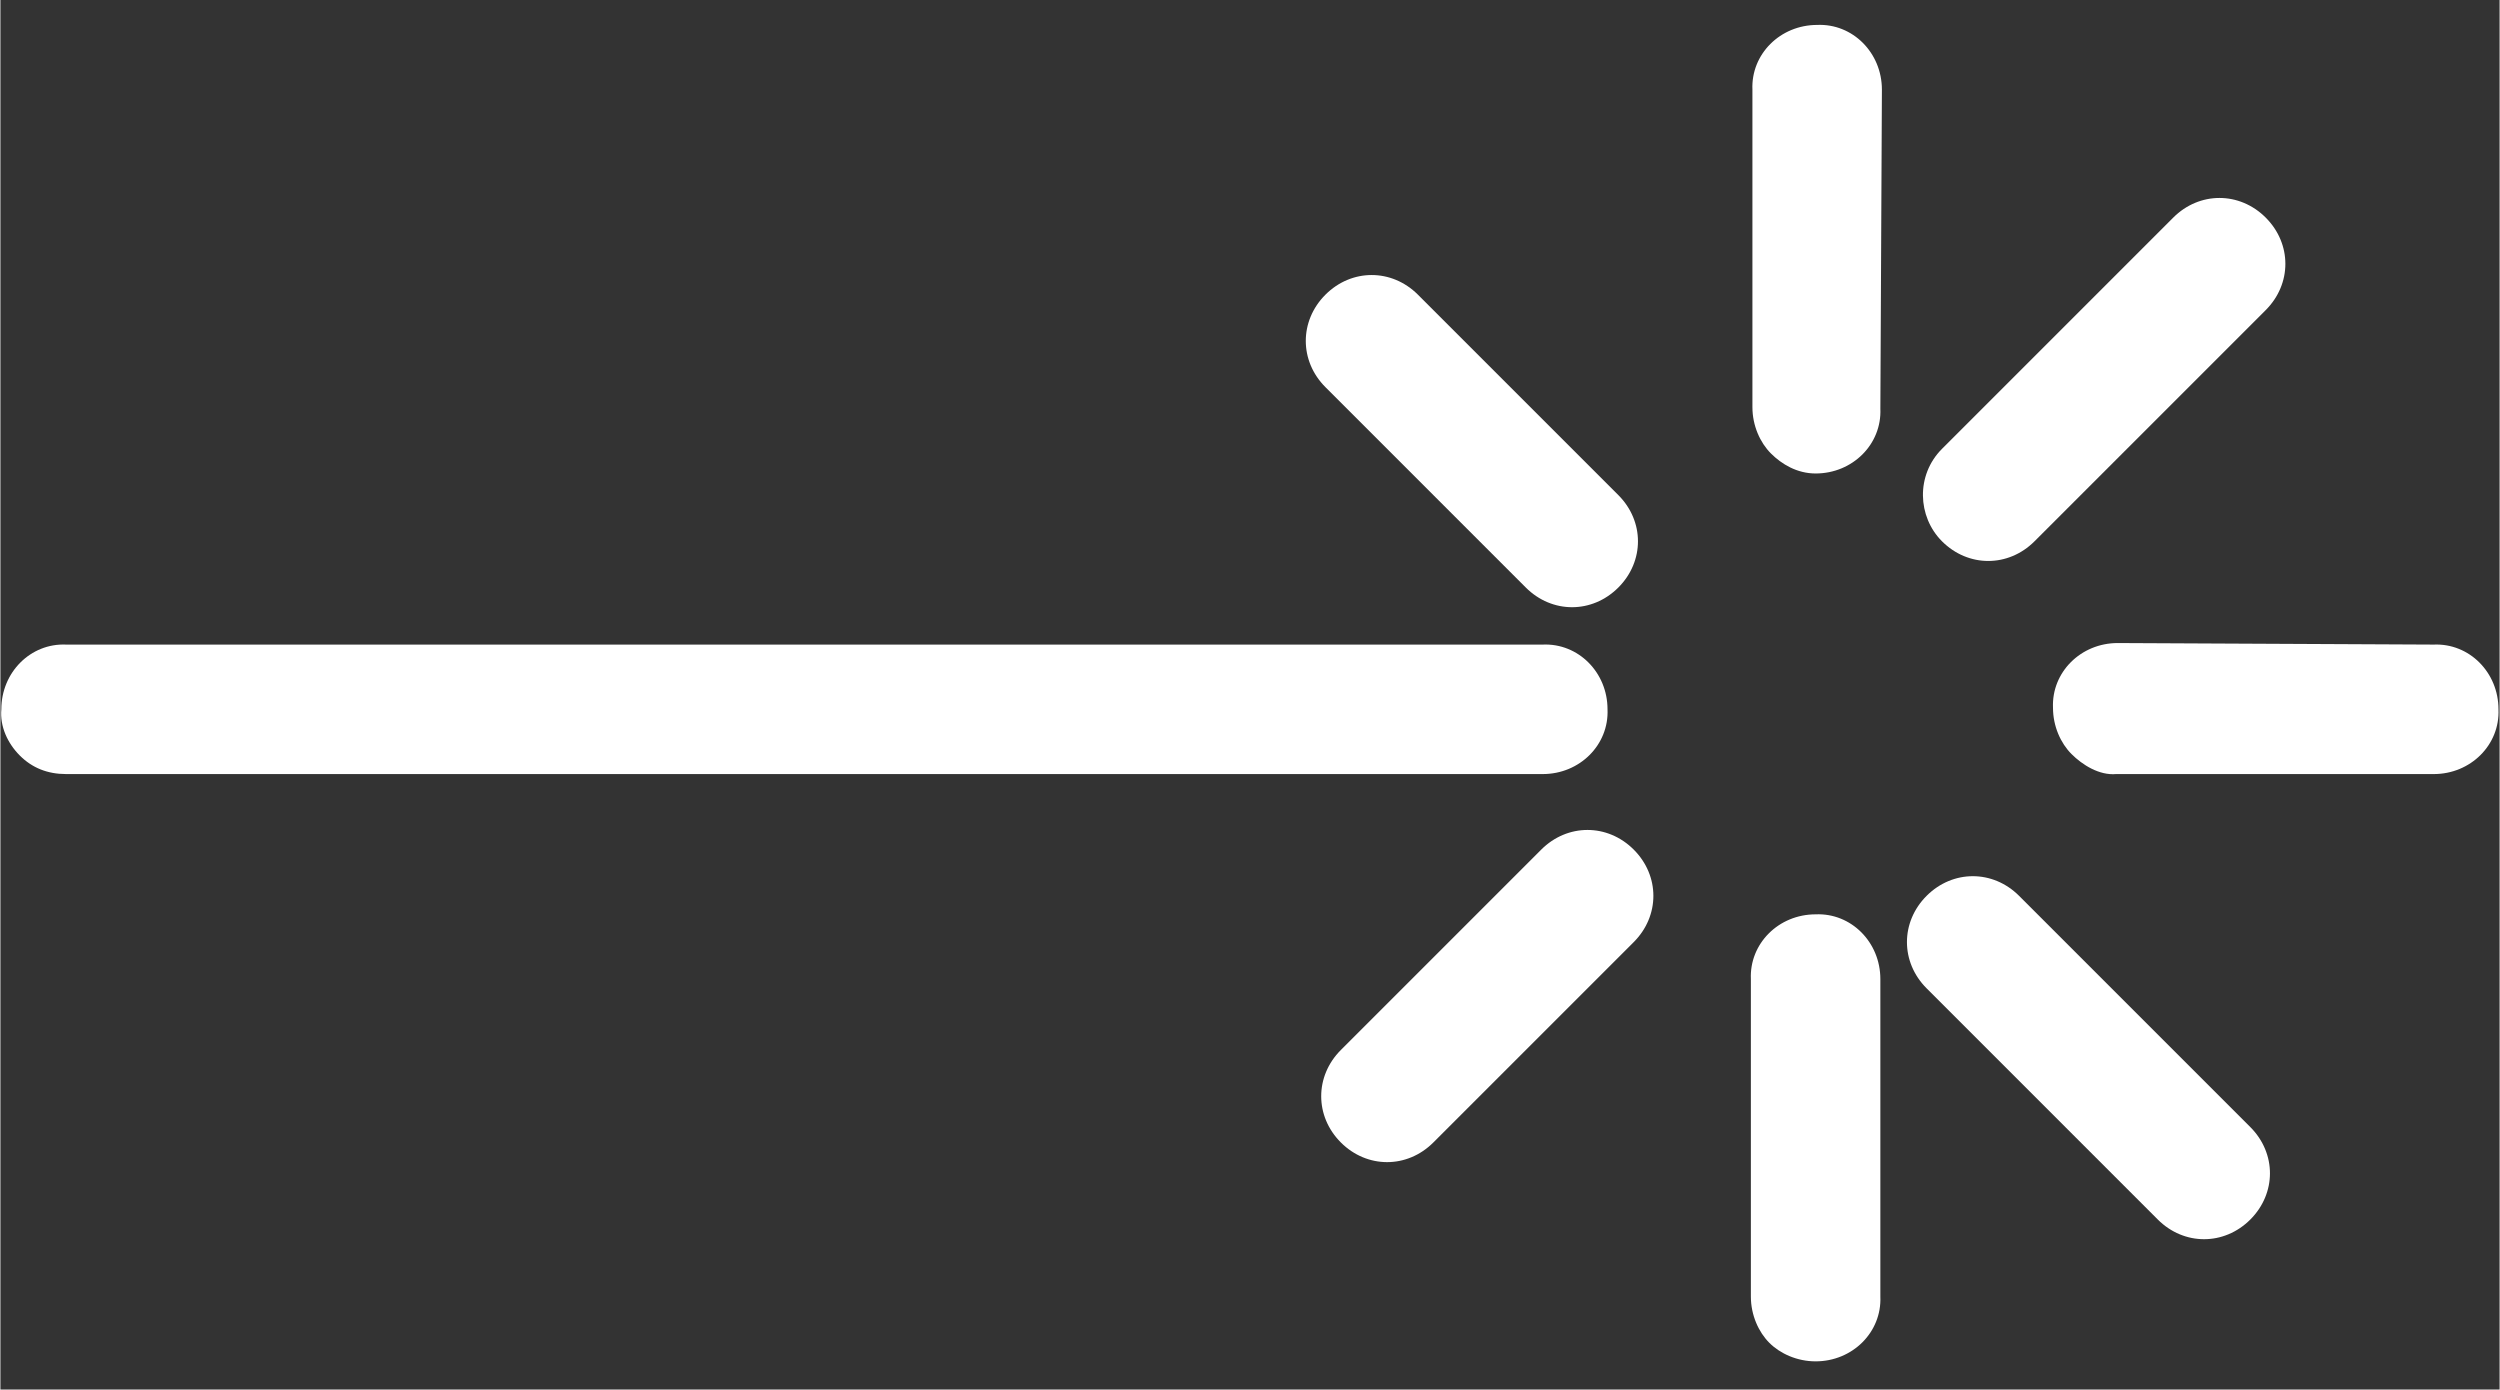 <?xml version="1.0" encoding="UTF-8" standalone="no"?>
<svg xmlns="http://www.w3.org/2000/svg" height="21.81" width="39.24" version="1.1" y="0px" x="0px" viewBox="0 0 39.236 21.815">
 <rect x="0" y="0" width="39.236" height="21.815" fill="#333333" stroke="none"/>
 <title>Extra Bold Torch No-Light</title>
 <desc>Created with Sketch.</desc>
 <g style="display:none" transform="translate(-76.57 -70.44)" display="none">
  <g style="stroke-miterlimit:10;display:inline" stroke-miterlimit="10" display="inline">
   <line style="stroke-linejoin:round;stroke:#e6e7e8;stroke-width:3;stroke-miterlimit:10" y2="192" x2="192"/>
   <line style="stroke-linejoin:round;stroke:#e6e7e8;stroke-width:3;stroke-miterlimit:10" y2="192" x2="0" x1="192"/>
   <line style="stroke-linejoin:round;stroke:#e6e7e8;stroke-width:3;stroke-miterlimit:10" y2="96" x2="0" y1="96" x1="192"/>
   <line style="stroke-linejoin:round;stroke:#e6e7e8;stroke-width:3;stroke-miterlimit:10" y2="192" x2="96" x1="96"/>
   <path style="stroke-linejoin:round;stroke:#6d6e71;stroke-width:3;stroke-miterlimit:10" d="m172 159.6c0 6.869-5.568 12.44-12.44 12.44h-127.2c-6.83 0-12.4-5.6-12.4-12.4v-127.2c0-6.83 5.57-12.4 12.44-12.4h127.2c6.8 0 12.4 5.57 12.4 12.44z"/>
   <path style="stroke-linejoin:round;stroke:#6d6e71;stroke-width:3;stroke-miterlimit:10" d="m184 149.5c0 5.8-6.4 10.5-14.4 10.5h-147.2c-7.95 0-14.4-4.7-14.4-10.5v-107c0-5.81 6.45-10.5 14.4-10.5h147.2c7.953 0 14.4 4.688 14.4 10.47z"/>
   <path style="stroke-linejoin:round;stroke:#6d6e71;stroke-width:3;stroke-miterlimit:10" d="m149.5 8c5.8 0 10.5 6.45 10.5 14.4v147.2c0 7.953-4.688 14.4-10.47 14.4h-107c-5.81 0-10.5-6.4-10.5-14.4v-147.2c0.06-7.95 4.75-14.4 10.53-14.4z"/>
   <circle style="stroke-linejoin:round;stroke:#6d6e71;stroke-width:3;stroke-miterlimit:10" cx="96" r="88" cy="96"/>
  </g>
 </g>
 <g style="display:none" transform="translate(-76.57 -70.44)" display="none">
  <g style="stroke-miterlimit:10;display:inline" stroke-miterlimit="10" display="inline">
   <path style="stroke-linejoin:round;stroke:#000;stroke-linecap:round;stroke-miterlimit:10;stroke-width:6;fill:none" d="m105.6 8h-19.19c-6.447 0-5.813 6.182-5.813 6.182v17.82h30.81v-17.82s0.635-6.182-5.812-6.182z"/>
   <path style="stroke-linejoin:round;stroke:#000;stroke-linecap:round;stroke-miterlimit:10;stroke-width:6;fill:none" d="m114.6 44.2c-4-3.72-3.2-12.2-3.2-12.2h-30.82s0.848 8.475-3.221 12.2c-4.07 3.73-21.36 11.87-21.36 31.7v86.62s0.304 21.48 13.48 21.48h53.03c13.18 0 13.49-21.48 13.49-21.48v-86.6c0-19.83-17.29-27.97-21.36-31.7z"/>
   <line style="stroke-linejoin:round;stroke:#000;stroke-linecap:round;stroke-miterlimit:10;stroke-width:6;fill:none" y2="32" x2="117" y1="32" x1="74.96"/>
  </g>
 </g>
 <g style="fill:#fff" transform="matrix(.242 .242 -.242 .242 21.48 -12.12)">
  <path style="fill:#fff" d="m61.2 24c1.7 0 3-1.3 3-3v-15c0-1.7-1.3-3-3-3s-3 1.3-3 3v15c0 1.7 1.4 3 3 3z"/>
  <path style="fill:#fff" d="m58.2 60c0 1.7 1.3 3 3 3s3-1.3 3-3v-13c0-1.7-1.3-3-3-3s-3 1.3-3 3z"/>
  <path style="fill:#fff" d="m90.2 33h-15c-1.7 0-3 1.3-3 3s1.3 3 3 3h15c1.7 0 3-1.3 3-3s-1.3-3-3-3z"/>
  <path style="fill:#fff" d="m36.2 33c-1.7 0-3 1.3-3 3s1.3 3 3 3h13c1.7 0 3-1.3 3-3s-1.3-3-3-3z"/>
  <path style="fill:#fff" d="m74.4 25.9 10.3-10.3c1.2-1.2 1.2-3.1 0-4.2-1.2-1.2-3.1-1.2-4.2 0l-10.3 10.2c-1.2 1.2-1.2 3.1 0 4.2 0.6 0.6 1.4 0.9 2.1 0.9s1.6-0.2 2.1-0.8z"/>
  <path style="fill:#fff" d="m3.7 92.4c0.5 0.6 1.3 0.9 2.1 0.9s1.5-0.3 2.1-0.9l47.9-47.9c1.2-1.2 1.2-3.1 0-4.2-1.2-1.2-3.1-1.2-4.2 0l-47.9 47.9c-1.2 1.1-1.2 3 0 4.2z"/>
  <path style="fill:#fff" d="m73.4 40.2c-1.2-1.2-3.1-1.2-4.2 0-1.2 1.2-1.2 3.1 0 4.2l10.3 10.3c0.6 0.6 1.4 0.9 2.1 0.9s1.5-0.3 2.1-0.9c1.2-1.2 1.2-3.1 0-4.2z"/>
  <path style="fill:#fff" d="m54.9 25.9c1.2-1.2 1.2-3.1 0-4.2l-10.3-10.4c-1.2-1.2-3.1-1.2-4.2 0-1.2 1.2-1.2 3.1 0 4.2l10.3 10.3c0.6 0.6 1.4 0.9 2.1 0.9s1.5-0.2 2.1-0.8z"/>
 </g>
</svg>
